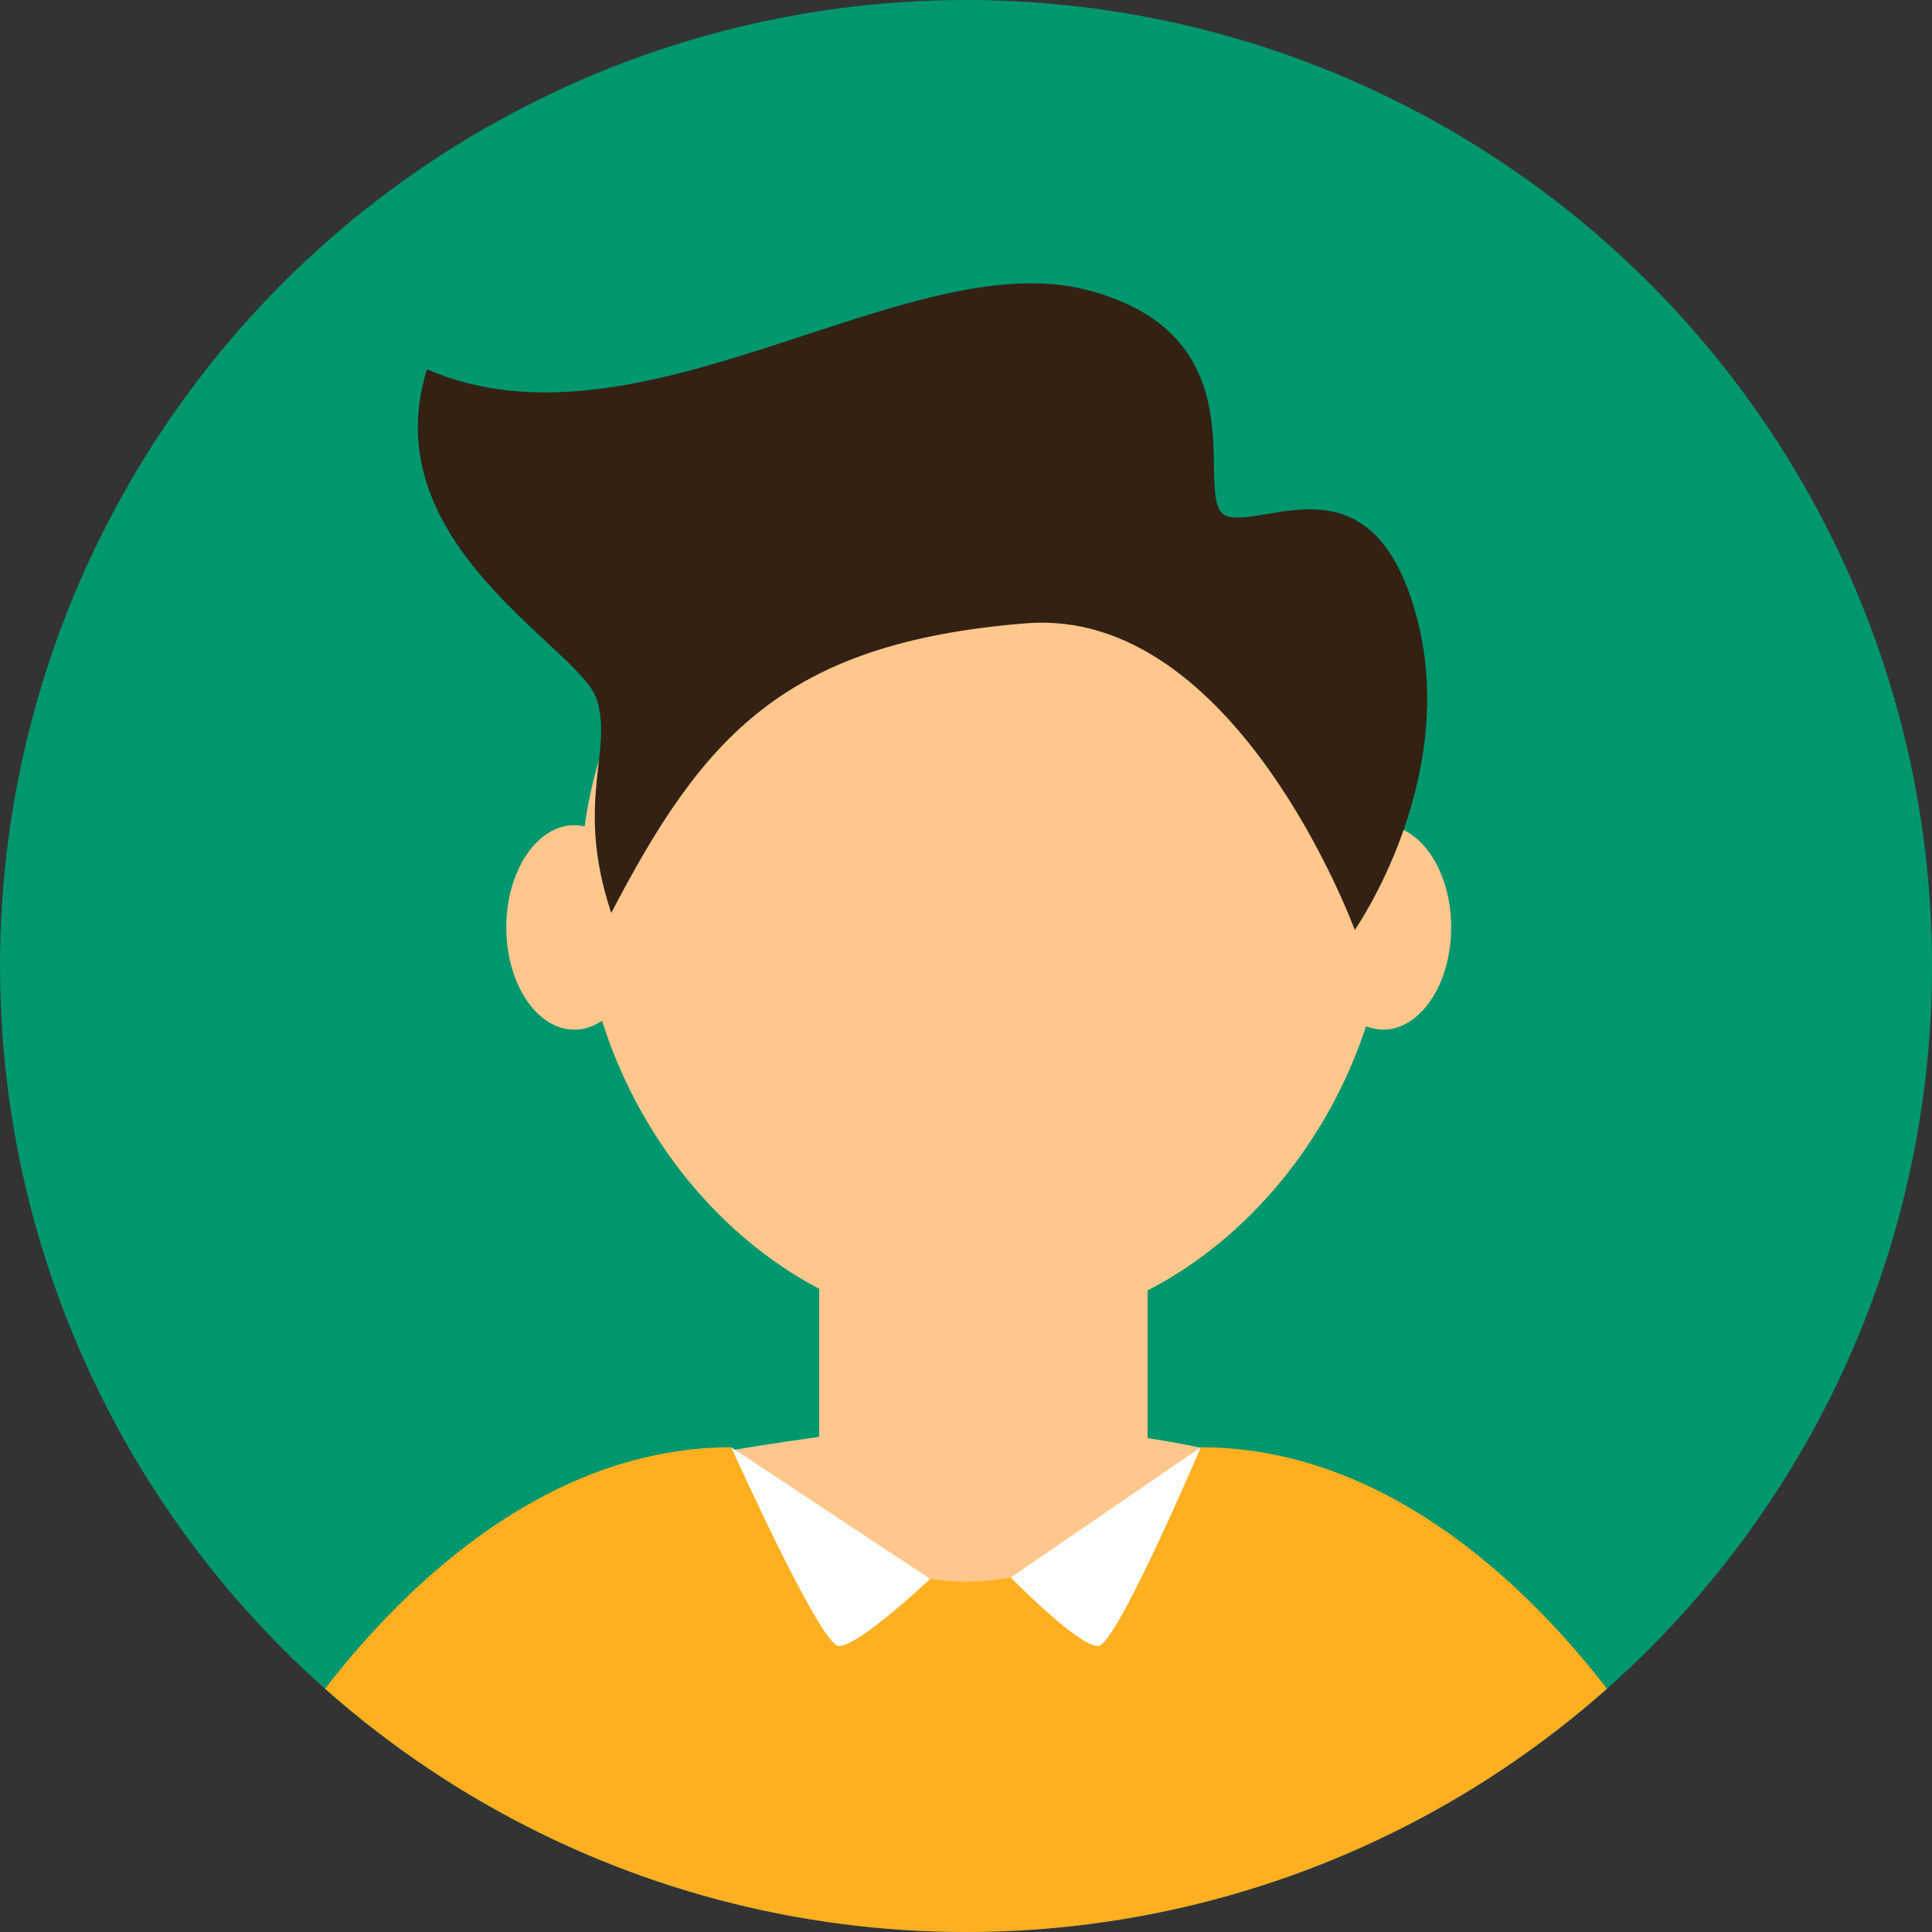 <?xml version="1.0" encoding="iso-8859-1"?>
<!-- Generator: Adobe Illustrator 17.0.0, SVG Export Plug-In . SVG Version: 6.00 Build 0)  -->
<!DOCTYPE svg PUBLIC "-//W3C//DTD SVG 1.1//EN" "http://www.w3.org/Graphics/SVG/1.1/DTD/svg11.dtd">
<svg version="1.1" id="object" xmlns="http://www.w3.org/2000/svg" xmlns:xlink="http://www.w3.org/1999/xlink" x="0px" y="0px"
	 width="198.2px" height="198.199px" viewBox="0 0 198.2 198.199" style="enable-background:new 0 0 198.2 198.199;"
	 xml:space="preserve">
<rect x="0" y="0" width="198.2" height="198.199" fill="#333333" stroke="none"/>
<g>
	<g>
		<circle style="fill:#00976F;" cx="99.101" cy="99.099" r="99.1"/>
		<g>
			<defs>
				<circle id="SVGID_9_" cx="99.101" cy="99.099" r="99.1"/>
			</defs>
			<clipPath id="SVGID_2_">
				<use xlink:href="#SVGID_9_"  style="overflow:visible;"/>
			</clipPath>
			<g style="clip-path:url(#SVGID_2_);">
				<path style="fill:#FFC78C;" d="M117.726,132.387c10.416-5.367,18.586-15.436,22.411-27.099c0.558,0.215,1.14,0.341,1.741,0.341
					c3.862,0,6.992-4.695,6.992-10.487c0-5.683-3.016-10.299-6.776-10.471c-2.851-20.666-20.141-36.563-41.053-36.563
					c-20.952,0-38.265,15.955-41.067,36.676c-0.341-0.076-0.687-0.129-1.042-0.129c-3.861,0-6.991,4.695-6.991,10.487
					s3.13,10.487,6.991,10.487c1.011,0,1.968-0.328,2.835-0.906c3.707,11.783,11.841,22.001,22.272,27.496v15.187
					c-19.695,2.746-20.631,4.226-20.631,4.226l1.722,5.504l35.752,19.681l39.09-19.681c0,0-0.771-6.308-22.245-9.605V132.387z"/>
				<path style="fill:#FFAF20;" d="M123.188,148.473c0,0-7.886,13.592-24.087,13.791c-16.202-0.199-24.088-13.791-24.088-13.791
					c-29.556,0-48.306,34.641-48.306,34.641l72.394,20.046l72.393-20.046C171.493,183.114,152.743,148.473,123.188,148.473z"/>
				<path style="fill:#FBFEFD;" d="M75.013,148.473c0,0,9.071,20.141,10.979,20.379c1.907,0.238,9.435-6.873,9.435-6.873
					L75.013,148.473z"/>
				<path style="fill:#FBFEFD;" d="M123.188,148.473c0,0-8.578,20.141-10.484,20.379c-1.907,0.238-9.012-7.02-9.012-7.02
					L123.188,148.473z"/>
				<path style="fill:#332114;" d="M62.706,93.657c-3.813-11.441,0.286-16.682-1.525-22.006
					c-1.812-5.325-22.945-15.812-17.384-33.768c21.929,9.534,49.26-13.03,67.852-8.104c18.591,4.926,10.169,22.086,14.301,23.199
					c4.131,1.112,14.936-6.356,19.386,10.329c4.449,16.685-6.356,32.098-6.356,32.098s-12.116-33.169-33.687-31.462
					C80.344,65.916,72.082,75.701,62.706,93.657z"/>
			</g>
		</g>
	</g>
</g>
</svg>
